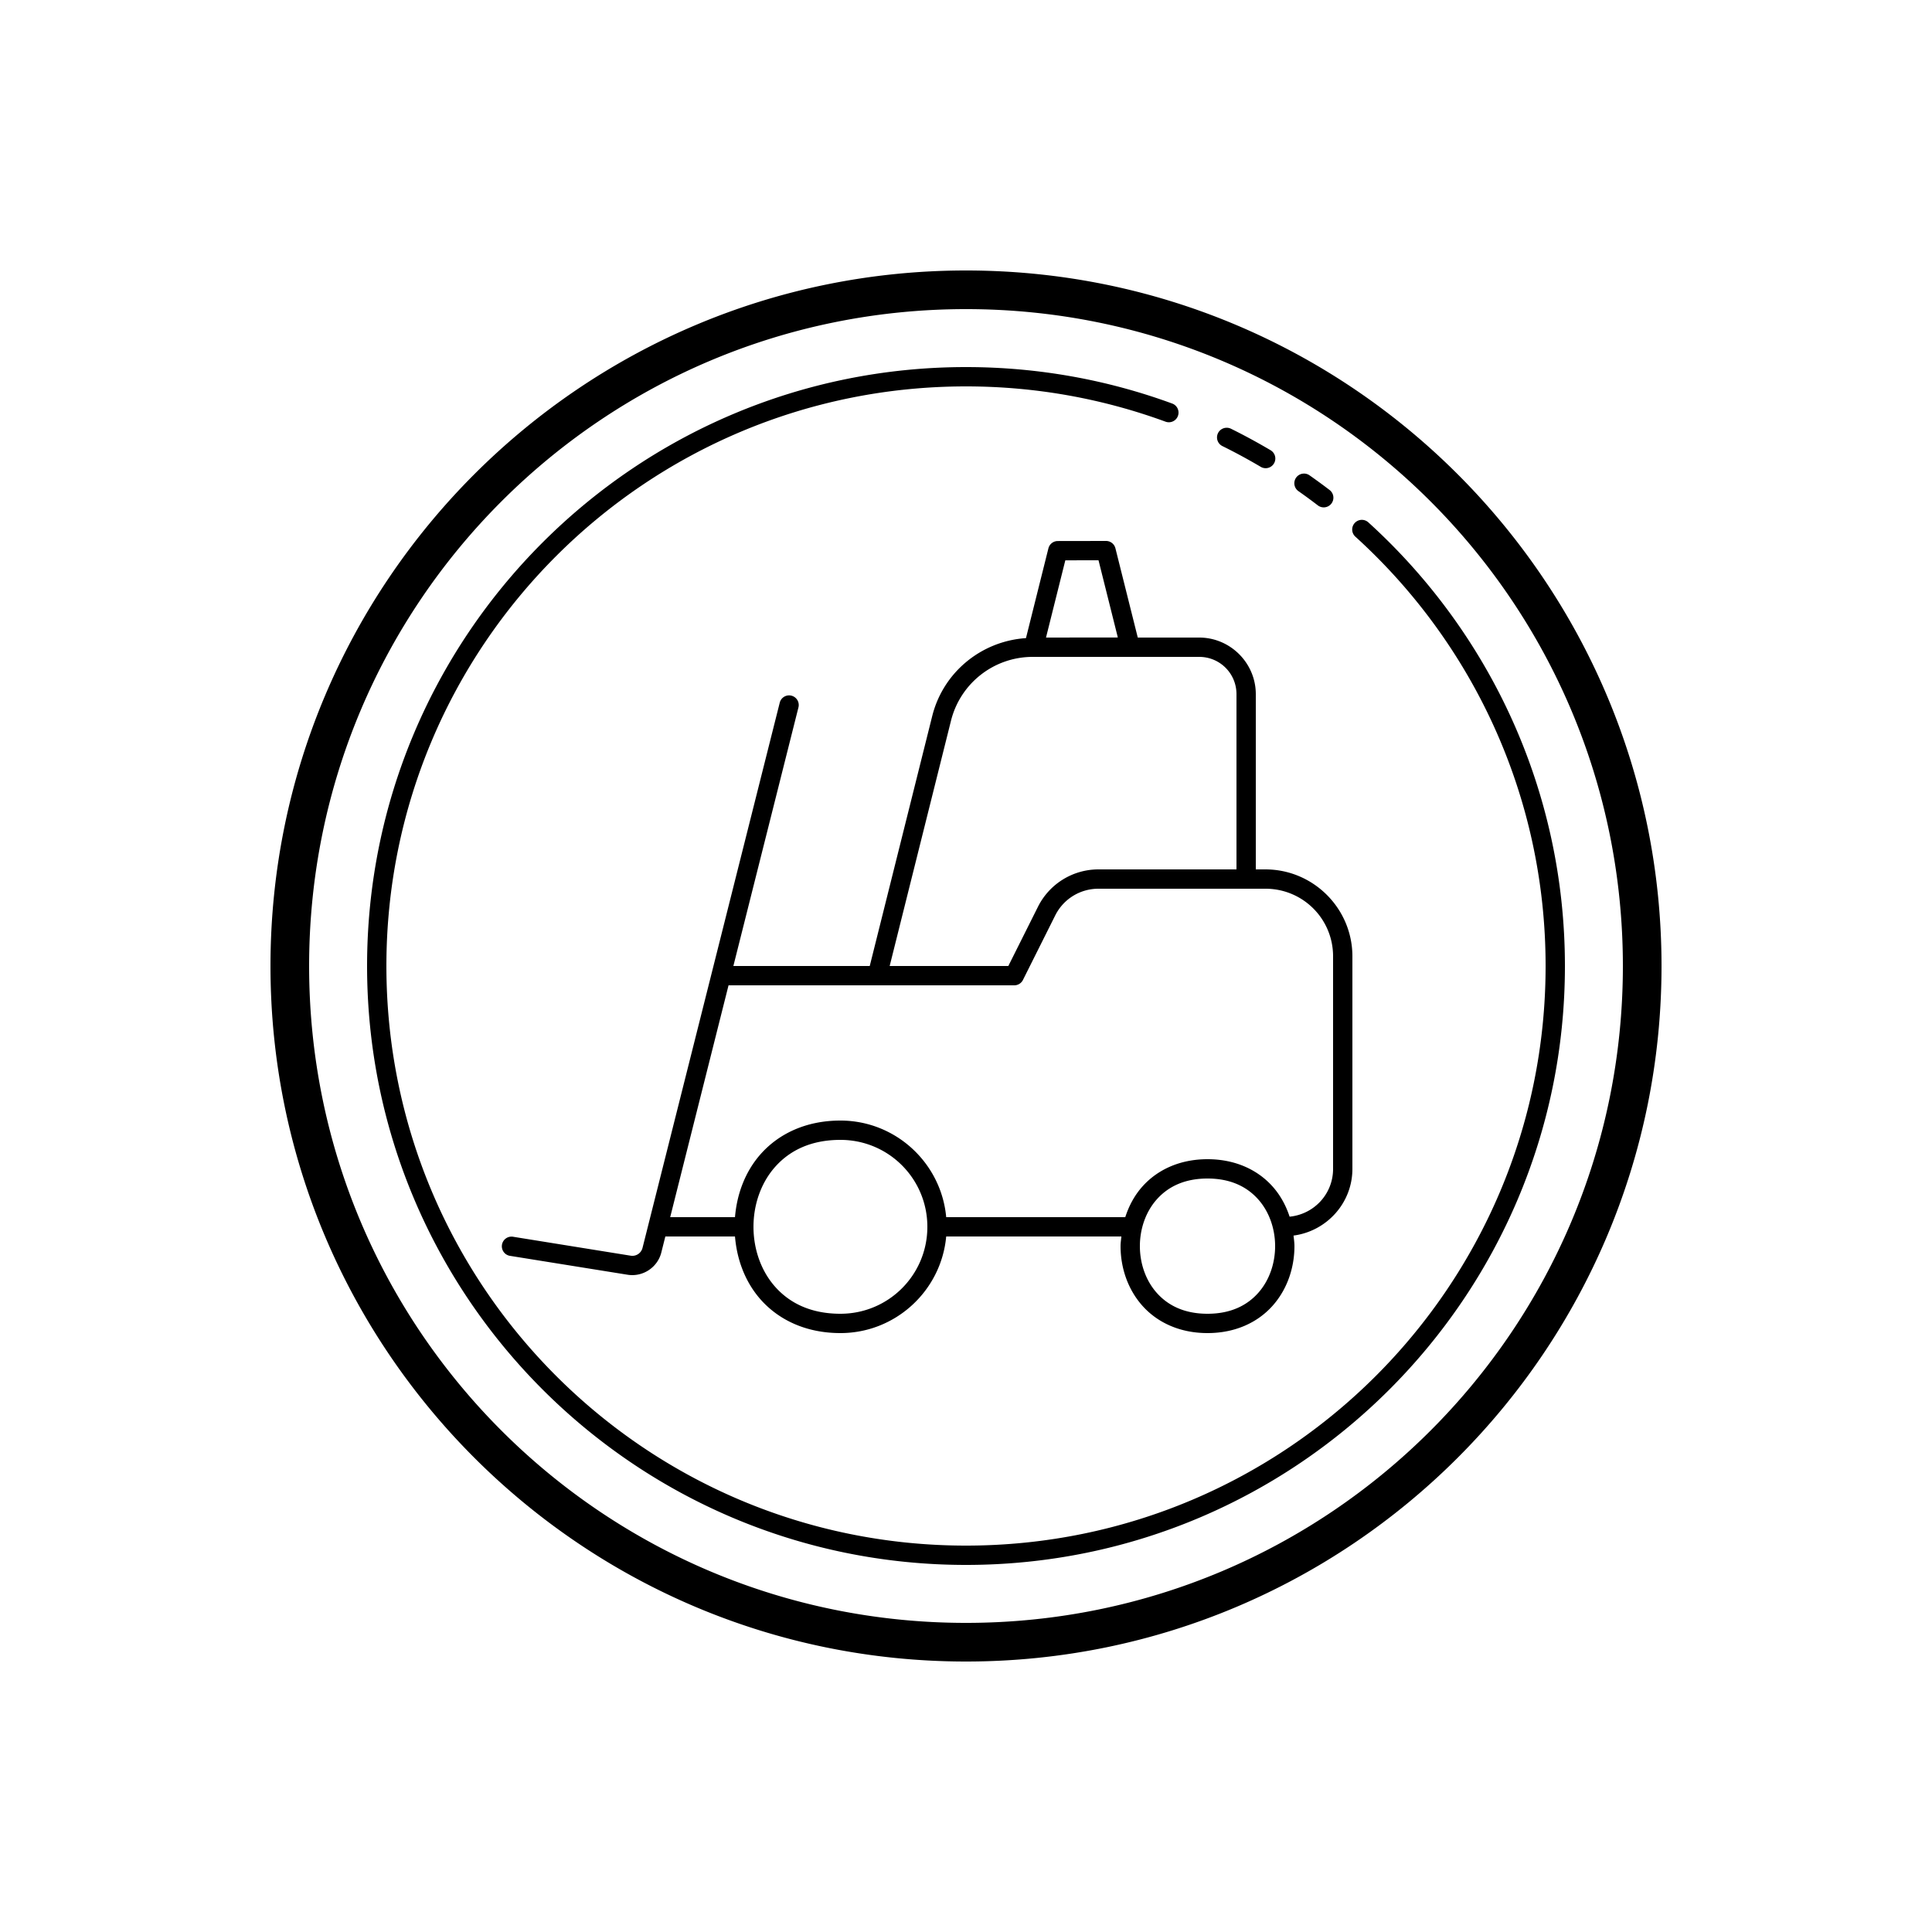 <svg xmlns="http://www.w3.org/2000/svg" viewBox="0 0 100 100"><path d="M 50 14 C 30.13 14 14 30.13 14 50 C 14 69.87 30.13 86 50 86 C 69.87 86 86 69.87 86 50 C 86 30.13 69.87 14 50 14 z M 50 16 C 68.79 16 84 31.21 84 50 C 84 68.79 68.79 84 50 84 C 31.21 84 16 68.79 16 50 C 16 31.21 31.21 16 50 16 z M 50 19 C 32.885 19 19 32.885 19 50 C 19 67.115 32.885 81 50 81 C 67.115 81 81 67.115 81 50 C 81 40.904 77.079 32.717 70.836 27.047 A 0.5 0.5 0 1 0 70.164 27.787 C 76.207 33.275 80 41.192 80 50 C 80 66.575 66.575 80 50 80 C 33.425 80 20 66.575 20 50 C 20 33.425 33.425 20 50 20 C 53.631 20 57.108 20.646 60.328 21.826 A 0.5 0.5 0 1 0 60.672 20.887 C 57.344 19.667 53.749 19 50 19 z M 63.48 22.141 A 0.5 0.5 0 0 0 63.277 23.092 C 63.947 23.423 64.604 23.779 65.246 24.158 A 0.5 0.5 0 1 0 65.754 23.297 C 65.092 22.906 64.415 22.538 63.723 22.195 A 0.5 0.5 0 0 0 63.48 22.141 z M 67.508 24.512 A 0.5 0.5 0 0 0 67.457 24.514 A 0.5 0.5 0 0 0 67.213 25.426 C 67.546 25.659 67.873 25.9 68.195 26.146 A 0.501 0.501 0 1 0 68.805 25.352 C 68.471 25.096 68.13 24.848 67.787 24.607 A 0.5 0.5 0 0 0 67.508 24.512 z M 57.25 28 L 54.75 28.004 A 0.5 0.5 0 0 0 54.266 28.381 L 53.104 33.029 C 50.796 33.182 48.819 34.793 48.252 37.062 L 45.018 50 L 37.959 50 L 41.326 36.621 A 0.5 0.5 0 0 0 40.809 35.994 A 0.5 0.5 0 0 0 40.357 36.379 L 33.258 64.586 C 33.187 64.865 32.925 65.04 32.641 64.994 L 26.58 64.018 A 0.501 0.501 0 1 0 26.42 65.006 L 32.482 65.98 C 33.27 66.107 34.033 65.605 34.229 64.832 A 0.5 0.5 0 0 0 34.229 64.83 L 34.438 64 L 38.043 64 C 38.141 65.191 38.566 66.357 39.377 67.27 C 40.302 68.31 41.708 69 43.5 69 C 46.363 69 48.72 66.798 48.975 64 L 58.043 64 C 58.026 64.167 58 64.333 58 64.5 C 58 65.611 58.369 66.729 59.127 67.582 C 59.885 68.435 61.042 69 62.5 69 C 63.958 69 65.115 68.435 65.873 67.582 C 66.631 66.729 67 65.611 67 64.5 C 67 64.317 66.973 64.135 66.953 63.953 C 68.665 63.727 70 62.272 70 60.5 L 70 49.5 C 70 47.02 67.976 44.999 65.496 45 L 65 45 L 65 35.932 C 65 34.319 63.681 33 62.068 33 L 58.891 33 L 57.734 28.379 A 0.5 0.5 0 0 0 57.25 28 z M 56.859 29 L 57.859 32.996 L 54.141 33 L 55.141 29.002 L 56.859 29 z M 53.455 34 L 62.068 34 C 63.141 34 64 34.859 64 35.932 L 64 45 L 56.854 45 C 55.529 45 54.317 45.749 53.725 46.934 L 52.191 50 L 46.049 50 L 49.223 37.305 C 49.709 35.36 51.451 34 53.455 34 z M 56.854 46 L 65.496 46 A 0.5 0.5 0 0 0 65.498 46 C 67.438 45.999 69 47.56 69 49.5 L 69 60.5 C 69 61.801 68.016 62.849 66.75 62.975 C 66.564 62.408 66.279 61.874 65.873 61.418 C 65.115 60.565 63.958 60 62.5 60 C 61.042 60 59.885 60.565 59.127 61.418 C 58.715 61.881 58.429 62.424 58.244 63 L 48.975 63 C 48.72 60.202 46.363 58 43.5 58 C 41.708 58 40.302 58.69 39.377 59.73 C 38.566 60.643 38.141 61.809 38.043 63 L 34.689 63 L 37.709 51 L 52.5 51 A 0.5 0.5 0 0 0 52.947 50.723 L 54.619 47.381 C 55.043 46.533 55.906 46 56.854 46 z M 43.5 59 C 45.991 59 48 61.009 48 63.5 C 48 65.991 45.991 68 43.5 68 C 41.958 68 40.865 67.44 40.123 66.605 C 39.381 65.771 39 64.639 39 63.5 C 39 62.361 39.381 61.229 40.123 60.395 C 40.865 59.56 41.958 59 43.5 59 z M 62.5 61 C 63.708 61 64.552 61.435 65.127 62.082 C 65.702 62.729 66 63.611 66 64.5 C 66 65.389 65.702 66.271 65.127 66.918 C 64.552 67.565 63.708 68 62.5 68 C 61.292 68 60.448 67.565 59.873 66.918 C 59.298 66.271 59 65.389 59 64.5 C 59 63.611 59.298 62.729 59.873 62.082 C 60.448 61.435 61.292 61 62.5 61 z"/></svg>